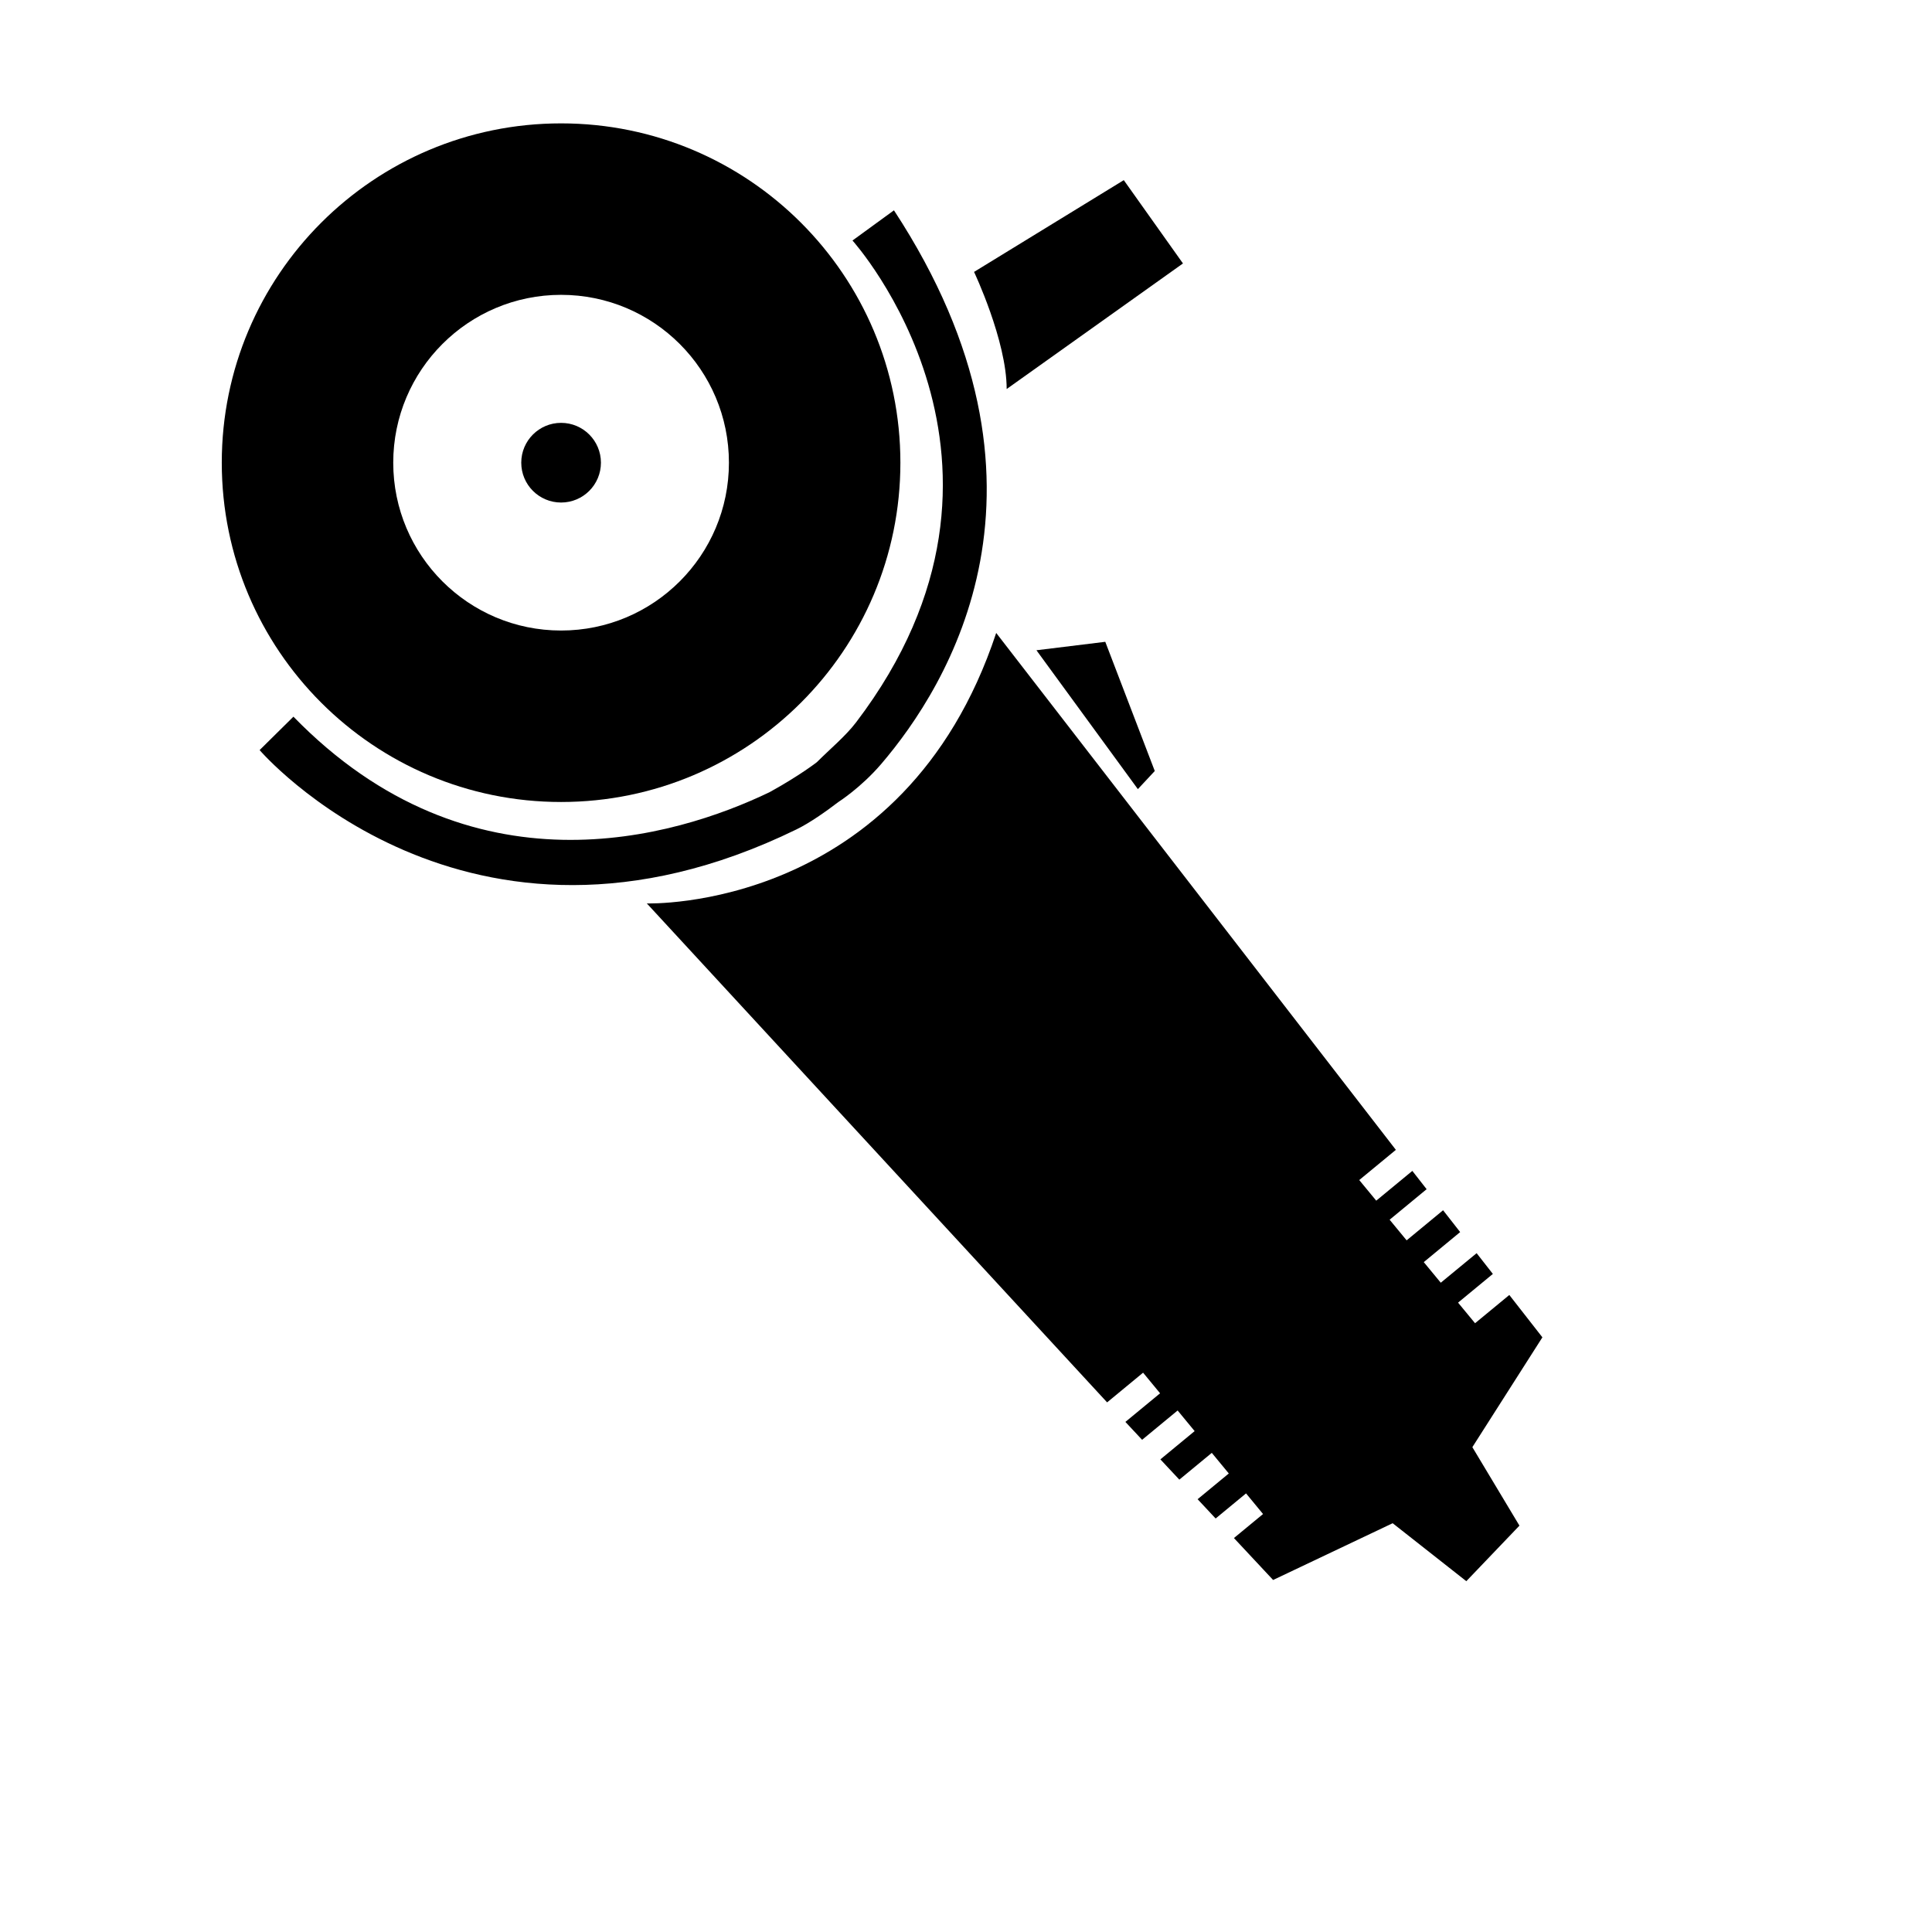 <svg xmlns="http://www.w3.org/2000/svg" xmlns:xlink="http://www.w3.org/1999/xlink" version="1.1" x="0px" y="0px" viewBox="0 0 100 100" enable-background="new 0 0 90 90" xml:space="preserve"><path fill="#000000" d="M29.042,6.386c-9.7,0-17.563,7.863-17.563,17.563c0,9.7,7.863,17.562,17.563,17.562  c9.7,0,17.562-7.863,17.562-17.562C46.604,14.249,38.742,6.386,29.042,6.386z M29.042,32.636c-4.798,0-8.688-3.89-8.688-8.687  c0-4.798,3.89-8.688,8.688-8.688c4.798,0,8.687,3.89,8.687,8.688C37.729,28.747,33.84,32.636,29.042,32.636z"/><circle fill="#000000" cx="29.042" cy="23.949" r="2.062"/><path fill="#000000" d="M46.271,10.886c9.334,14.25,2.787,24.633-0.667,28.667c-1.042,1.216-2.208,1.958-2.208,1.958  c-0.656,0.5-1.483,1.083-2.167,1.417c-17.121,8.357-27.791-4.104-27.791-4.104l1.75-1.729c9.166,9.417,19.718,6.275,24.643,3.909  c1.576-0.868,2.451-1.555,2.451-1.555c0.695-0.695,1.488-1.349,2.031-2.063c10.208-13.416-0.188-24.937-0.188-24.937"/><path fill="#000000" d="M79.834,69.22l-1.712-2.192l-1.773,1.462l-0.88-1.066l1.801-1.486l-0.84-1.074l-1.856,1.529l-0.88-1.066  l1.883-1.555l-0.883-1.13l-1.887,1.558l-0.88-1.068l1.915-1.58l-0.74-0.947l-1.868,1.541l-0.88-1.067l1.896-1.563L51.563,32.761  c-4.792,14.459-18.083,14-18.083,14l23.824,25.826l1.862-1.537l0.88,1.067l-1.796,1.481l0.865,0.926l1.839-1.517l0.88,1.067  l-1.773,1.463l0.981,1.049l1.68-1.386l0.88,1.067l-1.614,1.332l0.933,0.998l1.574-1.299l0.88,1.068l-1.507,1.243l2.028,2.171  l6.188-2.938l3.812,3l2.75-2.875l-2.437-4.062L79.834,69.22z"/><polygon fill="#000000" points="53.646,33.657 58.896,40.845 59.771,39.907 57.209,33.22 "/><path fill="#000000" d="M50.417,14.074c0,0,1.688,3.562,1.688,6.062l9.125-6.5l-3.063-4.312L50.417,14.074z"/></svg>